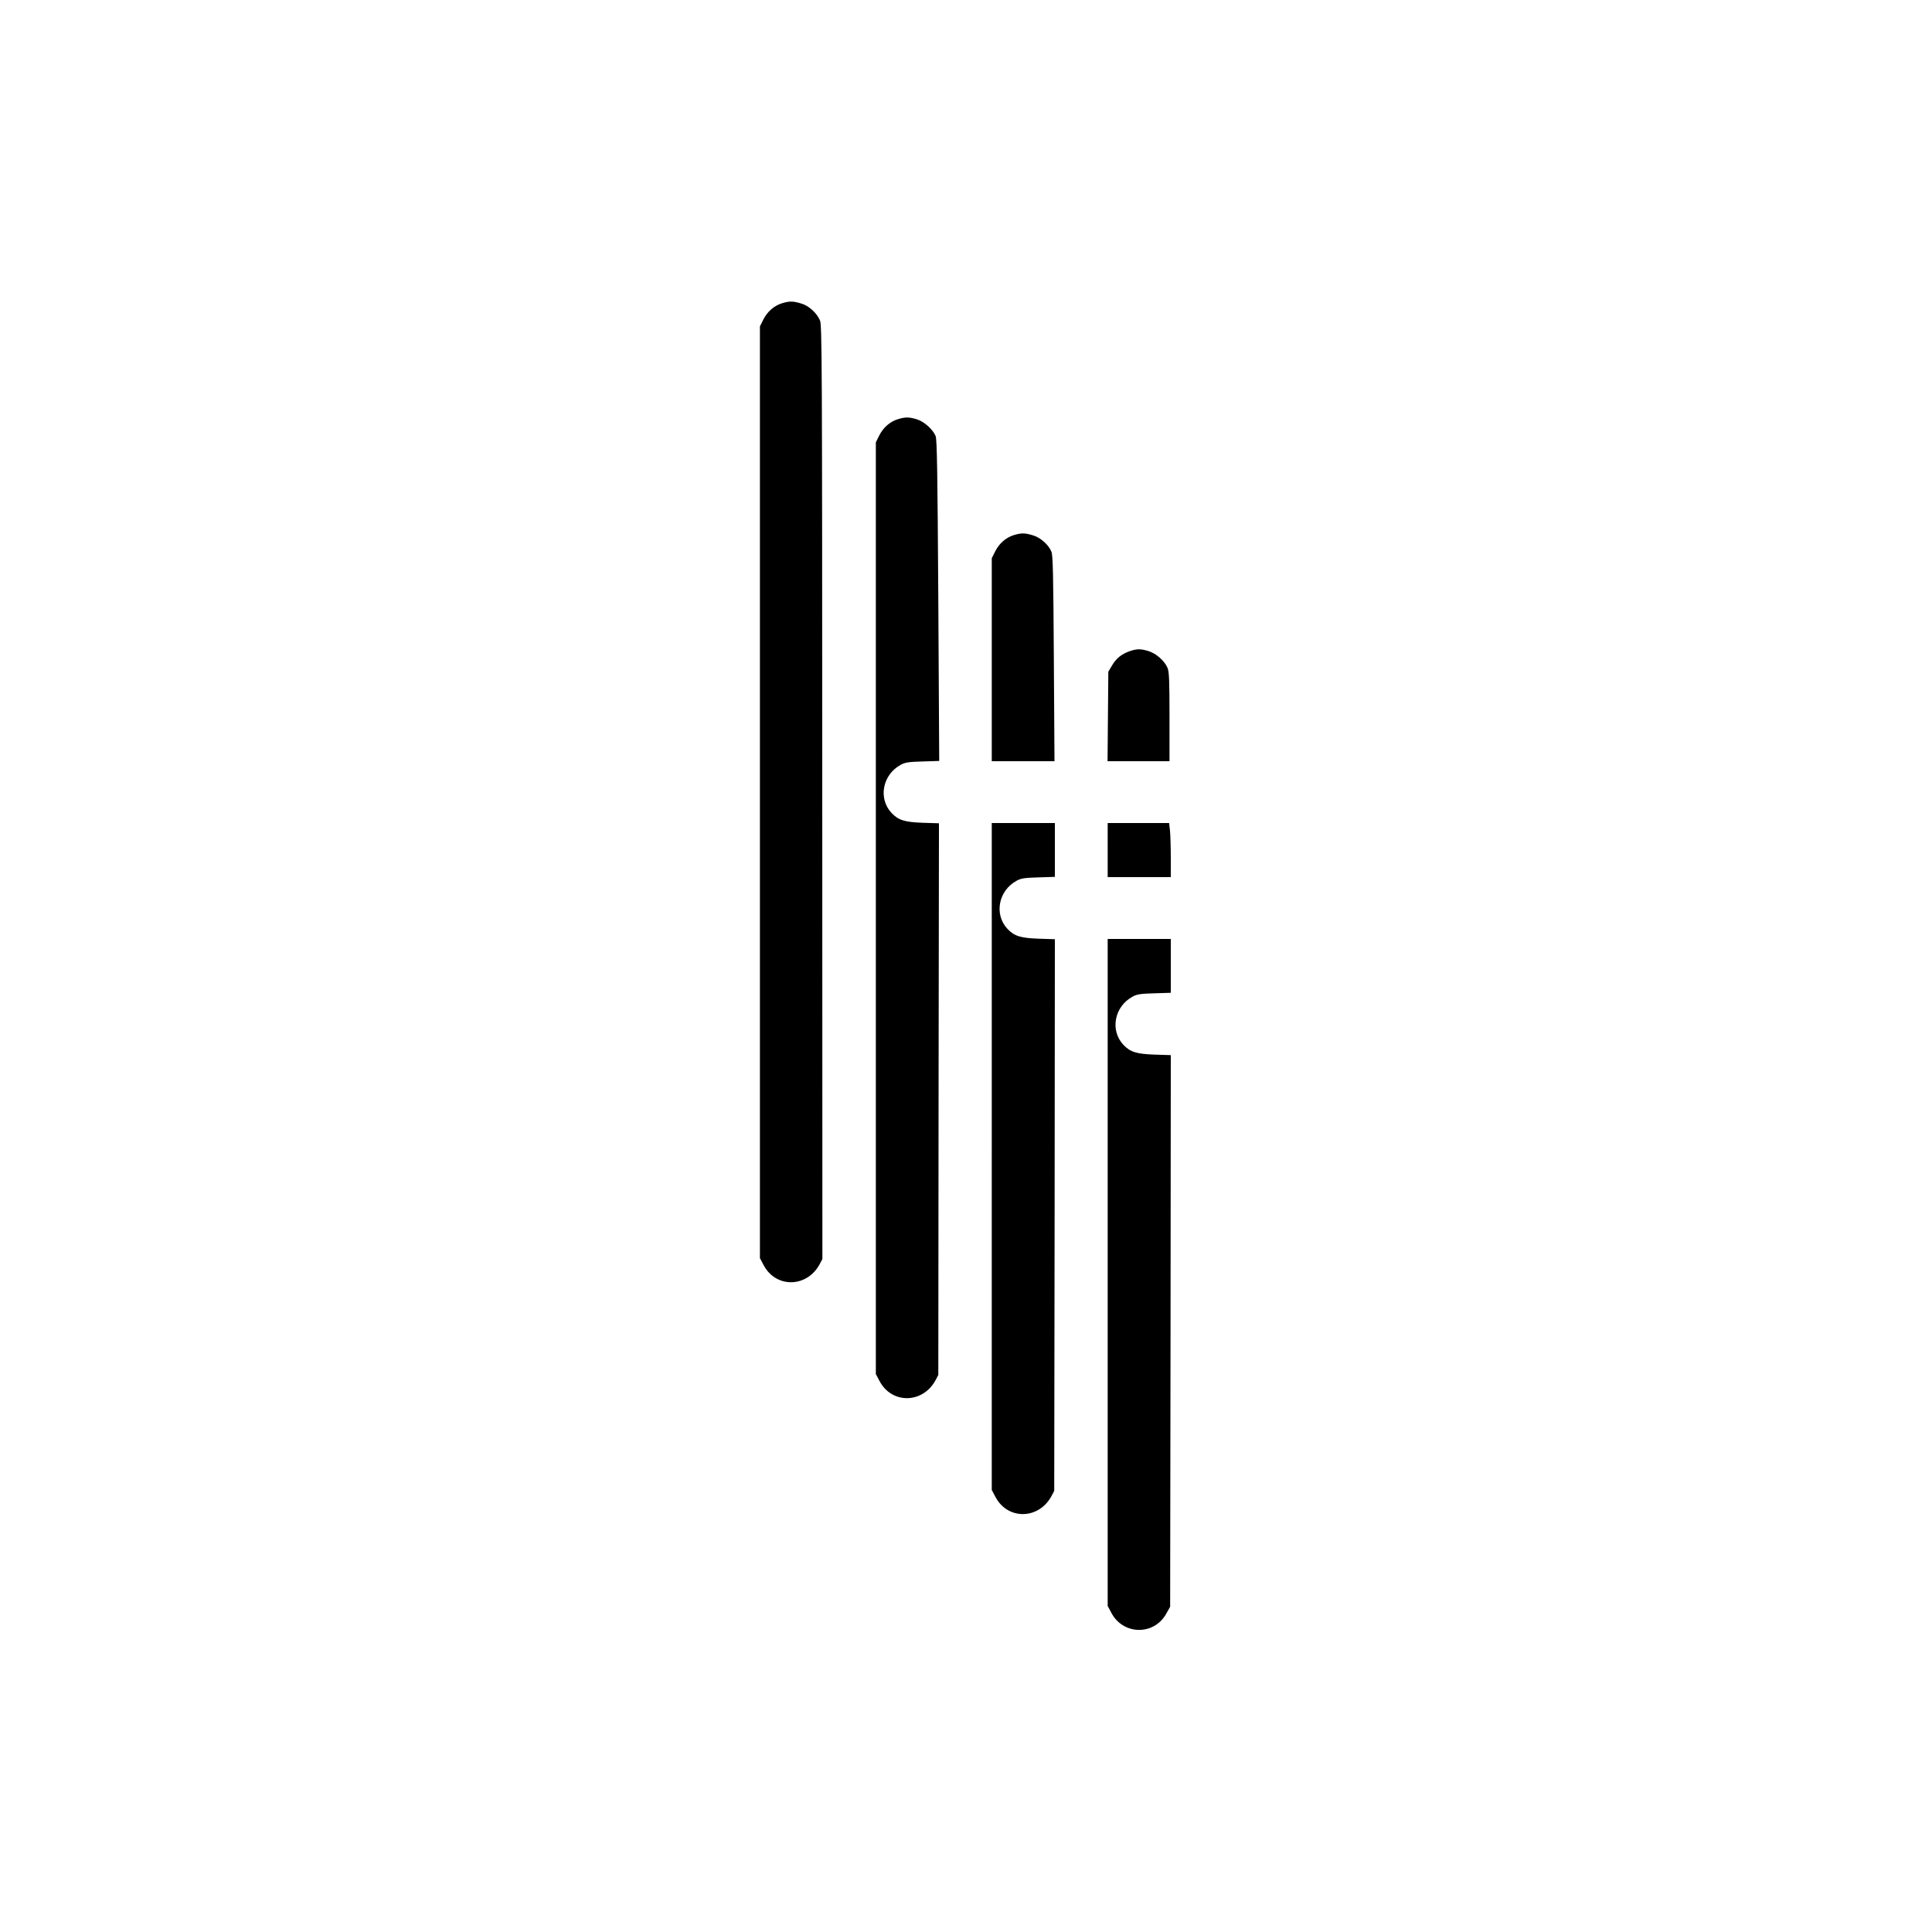<?xml version="1.0" standalone="no"?>
<!DOCTYPE svg PUBLIC "-//W3C//DTD SVG 20010904//EN"
 "http://www.w3.org/TR/2001/REC-SVG-20010904/DTD/svg10.dtd">
<svg version="1.0" xmlns="http://www.w3.org/2000/svg"
 width="1500pt" height="1500pt" viewBox="0 0 1500 1500"
 preserveAspectRatio="xMidYMid meet">
<g transform="translate(0,1500) scale(0.1,-0.1)"
fill="#000000" stroke="none">
<path d="M6070 12645 c-61 -19 -113 -65 -144 -127 l-26 -52 0 -3617 0 -3617
28 -53 c95 -182 337 -178 436 6 l21 40 -1 3625 c-1 3372 -2 3628 -18 3663 -26
59 -87 114 -147 131 -63 19 -90 19 -149 1z"/>
<path d="M6970 11745 c-61 -19 -113 -65 -144 -127 l-26 -52 0 -3617 0 -3617
28 -53 c95 -182 337 -178 436 6 l21 40 2 2141 3 2142 -128 4 c-138 5 -187 20
-240 76 -106 113 -70 299 73 375 33 18 62 22 169 25 l128 4 -7 1246 c-6 989
-10 1252 -21 1277 -22 52 -90 113 -147 130 -61 18 -88 18 -147 0z"/>
<path d="M7870 10845 c-61 -19 -113 -65 -144 -127 l-26 -52 0 -788 0 -788 243
0 244 0 -5 797 c-4 649 -7 803 -19 830 -22 54 -85 110 -144 127 -63 19 -90 19
-149 1z"/>
<path d="M8770 9944 c-62 -22 -105 -56 -137 -112 l-28 -47 -3 -347 -3 -348
241 0 240 0 0 344 c0 285 -3 350 -15 380 -23 55 -89 113 -148 131 -63 19 -90
18 -147 -1z"/>
<path d="M7700 6021 l0 -2589 28 -53 c95 -182 337 -178 436 6 l21 40 3 2141 2
2142 -127 4 c-139 5 -188 20 -241 76 -106 113 -70 299 73 375 33 18 62 22 168
25 l127 4 0 209 0 209 -245 0 -245 0 0 -2589z"/>
<path d="M8600 8400 l0 -210 245 0 245 0 0 149 c0 81 -3 176 -6 210 l-7 61
-238 0 -239 0 0 -210z"/>
<path d="M8600 5121 l0 -2589 28 -53 c91 -174 330 -179 426 -9 l31 55 3 2141
2 2142 -127 4 c-139 5 -188 20 -241 76 -106 113 -70 299 73 375 33 18 62 22
168 25 l127 4 0 209 0 209 -245 0 -245 0 0 -2589z"/>
</g>
</svg>
